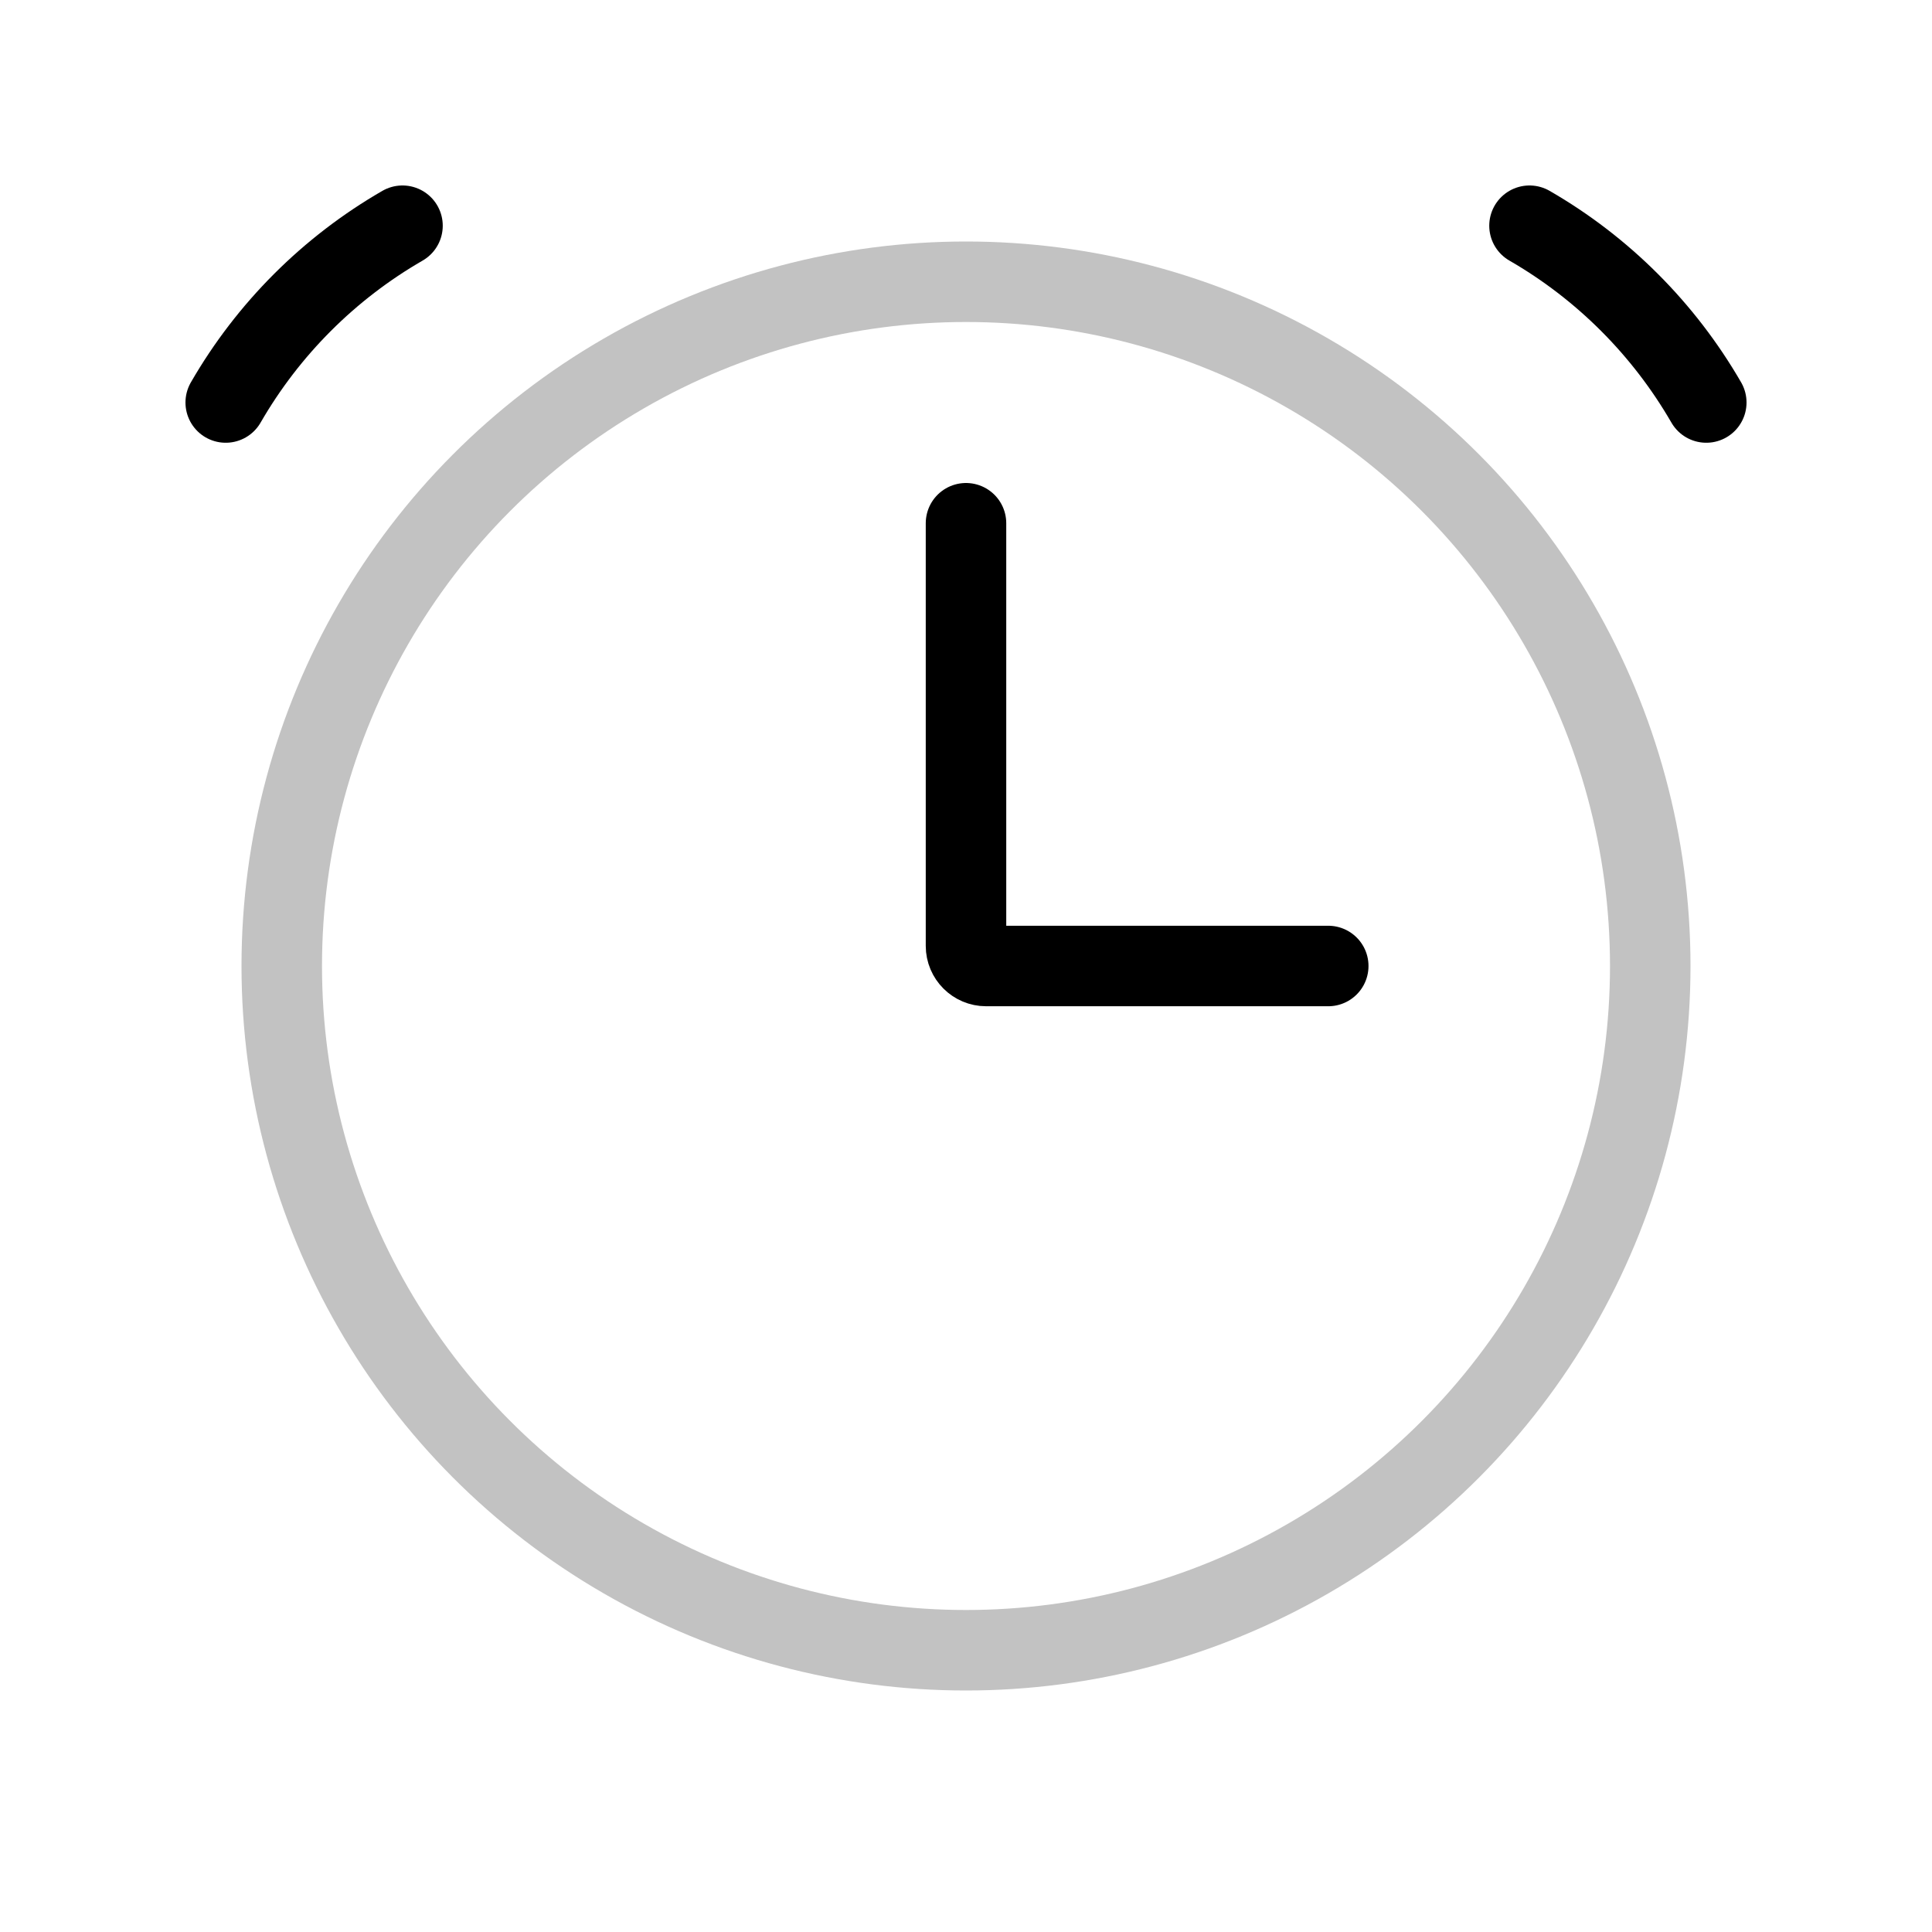 <svg width="24" height="24" viewBox="0 0 24 24" fill="none" xmlns="http://www.w3.org/2000/svg">
<circle cx="12" cy="12" r="8.5" stroke="currentColor" stroke-opacity="0.24"/>
<path d="M5 2.804C4.088 3.33 3.33 4.088 2.804 5" stroke="currentColor" stroke-linecap="round"/>
<path d="M19 2.804C19.912 3.33 20.669 4.088 21.196 5" stroke="currentColor" stroke-linecap="round"/>
<path d="M12 6.5V11.75C12 11.888 12.112 12 12.25 12H16.5" stroke="currentColor" stroke-linecap="round"/>
</svg>

